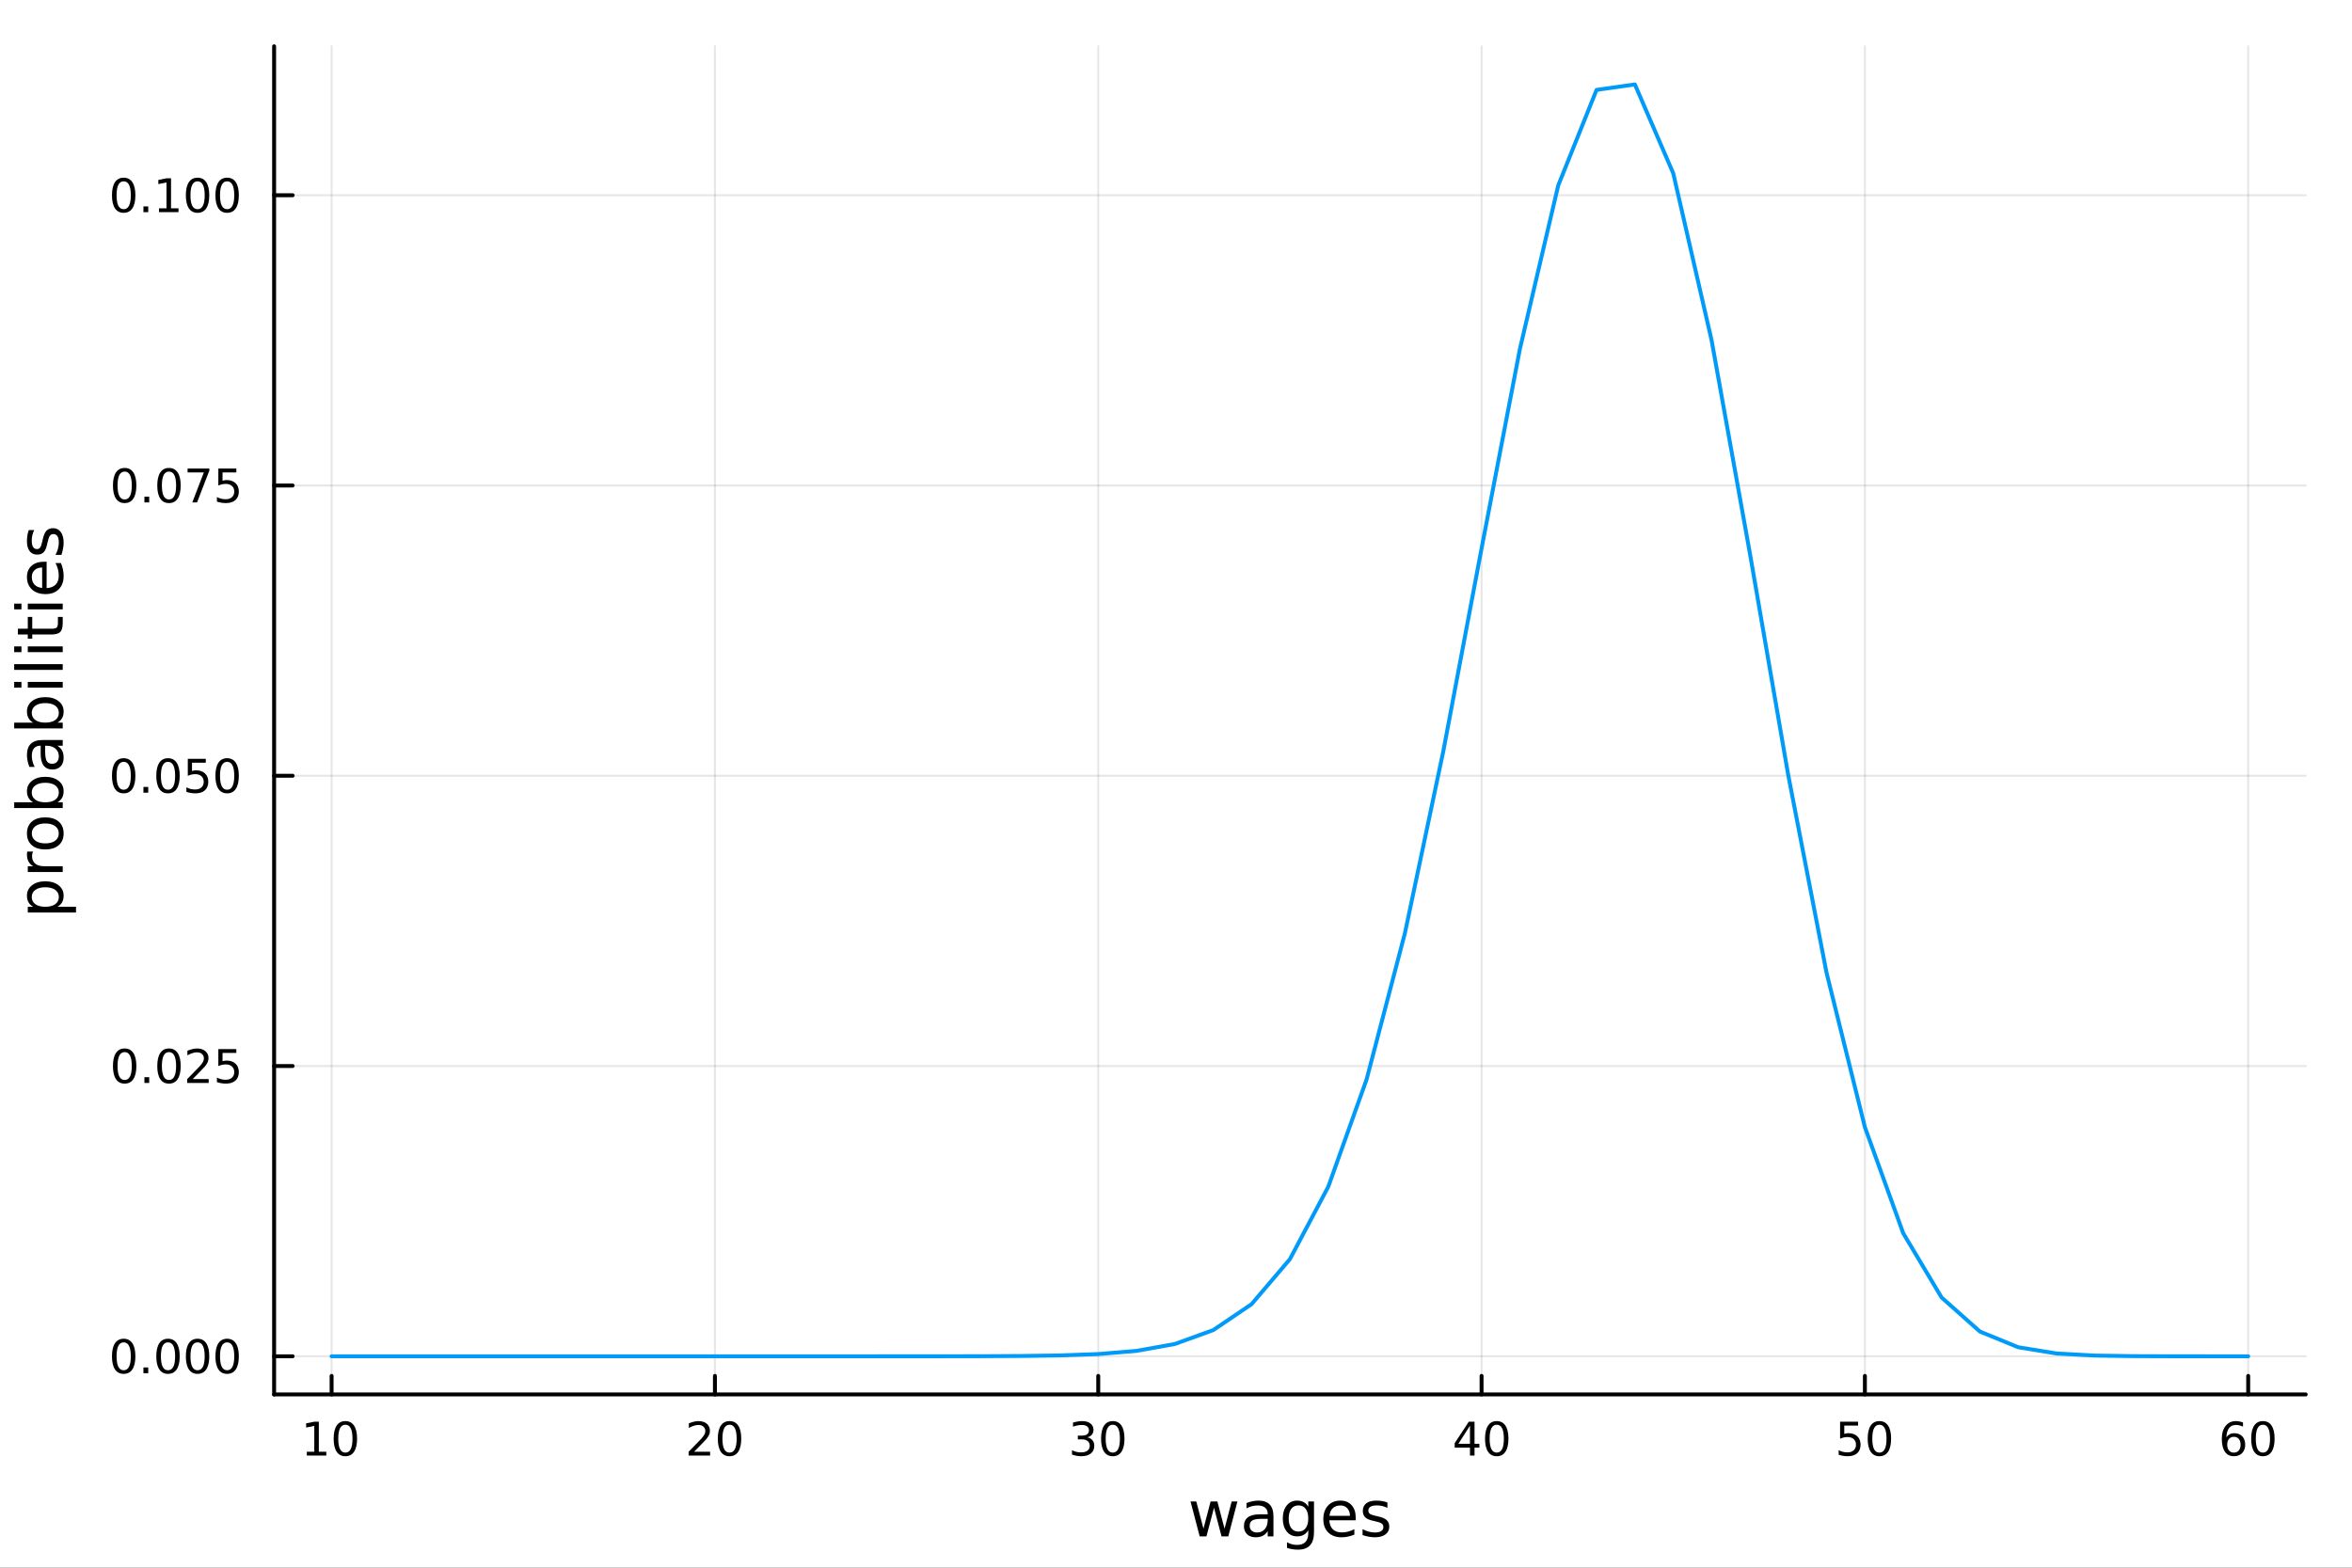 <?xml version="1.0" encoding="utf-8"?>
<svg xmlns="http://www.w3.org/2000/svg" xmlns:xlink="http://www.w3.org/1999/xlink" width="600" height="400" viewBox="0 0 2400 1600">
<rect x="0" y="0" width="2400" height="1600" fill="#333333" stroke="none"/>
<defs>
  <clipPath id="clip030">
    <rect x="0" y="0" width="2400" height="1600"/>
  </clipPath>
</defs>
<path clip-path="url(#clip030)" d="
M0 1600 L2400 1600 L2400 0 L0 0  Z
  " fill="#ffffff" fill-rule="evenodd" fill-opacity="1"/>
<defs>
  <clipPath id="clip031">
    <rect x="480" y="0" width="1681" height="1600"/>
  </clipPath>
</defs>
<path clip-path="url(#clip030)" d="
M279.704 1423.18 L2352.76 1423.18 L2352.76 47.244 L279.704 47.244  Z
  " fill="#ffffff" fill-rule="evenodd" fill-opacity="1"/>
<defs>
  <clipPath id="clip032">
    <rect x="279" y="47" width="2074" height="1377"/>
  </clipPath>
</defs>
<polyline clip-path="url(#clip032)" style="stroke:#000000; stroke-linecap:round; stroke-linejoin:round; stroke-width:2; stroke-opacity:0.1; fill:none" points="
  338.375,1423.18 338.375,47.244 
  "/>
<polyline clip-path="url(#clip032)" style="stroke:#000000; stroke-linecap:round; stroke-linejoin:round; stroke-width:2; stroke-opacity:0.1; fill:none" points="
  729.517,1423.18 729.517,47.244 
  "/>
<polyline clip-path="url(#clip032)" style="stroke:#000000; stroke-linecap:round; stroke-linejoin:round; stroke-width:2; stroke-opacity:0.1; fill:none" points="
  1120.66,1423.18 1120.66,47.244 
  "/>
<polyline clip-path="url(#clip032)" style="stroke:#000000; stroke-linecap:round; stroke-linejoin:round; stroke-width:2; stroke-opacity:0.1; fill:none" points="
  1511.8,1423.18 1511.8,47.244 
  "/>
<polyline clip-path="url(#clip032)" style="stroke:#000000; stroke-linecap:round; stroke-linejoin:round; stroke-width:2; stroke-opacity:0.1; fill:none" points="
  1902.94,1423.18 1902.94,47.244 
  "/>
<polyline clip-path="url(#clip032)" style="stroke:#000000; stroke-linecap:round; stroke-linejoin:round; stroke-width:2; stroke-opacity:0.1; fill:none" points="
  2294.08,1423.18 2294.08,47.244 
  "/>
<polyline clip-path="url(#clip030)" style="stroke:#000000; stroke-linecap:round; stroke-linejoin:round; stroke-width:4; stroke-opacity:1; fill:none" points="
  279.704,1423.18 2352.76,1423.18 
  "/>
<polyline clip-path="url(#clip030)" style="stroke:#000000; stroke-linecap:round; stroke-linejoin:round; stroke-width:4; stroke-opacity:1; fill:none" points="
  338.375,1423.18 338.375,1404.28 
  "/>
<polyline clip-path="url(#clip030)" style="stroke:#000000; stroke-linecap:round; stroke-linejoin:round; stroke-width:4; stroke-opacity:1; fill:none" points="
  729.517,1423.18 729.517,1404.28 
  "/>
<polyline clip-path="url(#clip030)" style="stroke:#000000; stroke-linecap:round; stroke-linejoin:round; stroke-width:4; stroke-opacity:1; fill:none" points="
  1120.66,1423.18 1120.66,1404.28 
  "/>
<polyline clip-path="url(#clip030)" style="stroke:#000000; stroke-linecap:round; stroke-linejoin:round; stroke-width:4; stroke-opacity:1; fill:none" points="
  1511.8,1423.18 1511.8,1404.28 
  "/>
<polyline clip-path="url(#clip030)" style="stroke:#000000; stroke-linecap:round; stroke-linejoin:round; stroke-width:4; stroke-opacity:1; fill:none" points="
  1902.94,1423.18 1902.94,1404.28 
  "/>
<polyline clip-path="url(#clip030)" style="stroke:#000000; stroke-linecap:round; stroke-linejoin:round; stroke-width:4; stroke-opacity:1; fill:none" points="
  2294.08,1423.18 2294.08,1404.28 
  "/>
<path clip-path="url(#clip030)" d="M313.063 1481.64 L320.702 1481.64 L320.702 1455.28 L312.392 1456.95 L312.392 1452.69 L320.655 1451.02 L325.331 1451.02 L325.331 1481.64 L332.97 1481.64 L332.97 1485.58 L313.063 1485.58 L313.063 1481.64 Z" fill="#000000" fill-rule="evenodd" fill-opacity="1" /><path clip-path="url(#clip030)" d="M352.414 1454.1 Q348.803 1454.1 346.975 1457.66 Q345.169 1461.2 345.169 1468.33 Q345.169 1475.44 346.975 1479.01 Q348.803 1482.55 352.414 1482.55 Q356.049 1482.55 357.854 1479.01 Q359.683 1475.44 359.683 1468.33 Q359.683 1461.2 357.854 1457.66 Q356.049 1454.1 352.414 1454.1 M352.414 1450.39 Q358.225 1450.39 361.28 1455 Q364.359 1459.58 364.359 1468.33 Q364.359 1477.06 361.28 1481.67 Q358.225 1486.25 352.414 1486.25 Q346.604 1486.25 343.526 1481.67 Q340.47 1477.06 340.47 1468.33 Q340.47 1459.58 343.526 1455 Q346.604 1450.39 352.414 1450.39 Z" fill="#000000" fill-rule="evenodd" fill-opacity="1" /><path clip-path="url(#clip030)" d="M708.29 1481.64 L724.61 1481.64 L724.61 1485.58 L702.665 1485.58 L702.665 1481.64 Q705.327 1478.89 709.911 1474.26 Q714.517 1469.61 715.698 1468.27 Q717.943 1465.74 718.823 1464.01 Q719.725 1462.25 719.725 1460.56 Q719.725 1457.8 717.781 1456.07 Q715.86 1454.33 712.758 1454.33 Q710.559 1454.33 708.105 1455.09 Q705.675 1455.86 702.897 1457.41 L702.897 1452.69 Q705.721 1451.55 708.175 1450.97 Q710.628 1450.39 712.665 1450.39 Q718.036 1450.39 721.23 1453.08 Q724.425 1455.77 724.425 1460.26 Q724.425 1462.39 723.614 1464.31 Q722.827 1466.2 720.721 1468.8 Q720.142 1469.47 717.04 1472.69 Q713.938 1475.88 708.29 1481.64 Z" fill="#000000" fill-rule="evenodd" fill-opacity="1" /><path clip-path="url(#clip030)" d="M744.424 1454.1 Q740.813 1454.1 738.985 1457.66 Q737.179 1461.2 737.179 1468.33 Q737.179 1475.44 738.985 1479.01 Q740.813 1482.55 744.424 1482.55 Q748.059 1482.55 749.864 1479.01 Q751.693 1475.44 751.693 1468.33 Q751.693 1461.2 749.864 1457.66 Q748.059 1454.1 744.424 1454.1 M744.424 1450.39 Q750.235 1450.39 753.29 1455 Q756.369 1459.58 756.369 1468.33 Q756.369 1477.06 753.29 1481.67 Q750.235 1486.25 744.424 1486.25 Q738.614 1486.25 735.536 1481.67 Q732.48 1477.06 732.48 1468.33 Q732.48 1459.58 735.536 1455 Q738.614 1450.39 744.424 1450.39 Z" fill="#000000" fill-rule="evenodd" fill-opacity="1" /><path clip-path="url(#clip030)" d="M1109.5 1466.95 Q1112.86 1467.66 1114.73 1469.93 Q1116.63 1472.2 1116.63 1475.53 Q1116.63 1480.65 1113.11 1483.45 Q1109.59 1486.25 1103.11 1486.25 Q1100.94 1486.25 1098.62 1485.81 Q1096.33 1485.39 1093.88 1484.54 L1093.88 1480.02 Q1095.82 1481.16 1098.14 1481.74 Q1100.45 1482.32 1102.97 1482.32 Q1107.37 1482.32 1109.66 1480.58 Q1111.98 1478.84 1111.98 1475.53 Q1111.98 1472.48 1109.83 1470.77 Q1107.7 1469.03 1103.88 1469.03 L1099.85 1469.03 L1099.85 1465.19 L1104.06 1465.19 Q1107.51 1465.19 1109.34 1463.82 Q1111.17 1462.43 1111.17 1459.84 Q1111.17 1457.18 1109.27 1455.77 Q1107.4 1454.33 1103.88 1454.33 Q1101.96 1454.33 1099.76 1454.75 Q1097.56 1455.16 1094.92 1456.04 L1094.92 1451.88 Q1097.58 1451.14 1099.9 1450.77 Q1102.23 1450.39 1104.29 1450.39 Q1109.62 1450.39 1112.72 1452.83 Q1115.82 1455.23 1115.82 1459.35 Q1115.82 1462.22 1114.18 1464.21 Q1112.53 1466.18 1109.5 1466.95 Z" fill="#000000" fill-rule="evenodd" fill-opacity="1" /><path clip-path="url(#clip030)" d="M1135.5 1454.1 Q1131.89 1454.1 1130.06 1457.66 Q1128.25 1461.2 1128.25 1468.33 Q1128.25 1475.44 1130.06 1479.01 Q1131.89 1482.55 1135.5 1482.55 Q1139.13 1482.55 1140.94 1479.01 Q1142.77 1475.44 1142.77 1468.33 Q1142.77 1461.2 1140.94 1457.66 Q1139.13 1454.1 1135.5 1454.1 M1135.5 1450.39 Q1141.31 1450.39 1144.36 1455 Q1147.44 1459.58 1147.44 1468.33 Q1147.44 1477.06 1144.36 1481.67 Q1141.31 1486.25 1135.5 1486.25 Q1129.69 1486.25 1126.61 1481.67 Q1123.55 1477.06 1123.55 1468.33 Q1123.55 1459.58 1126.61 1455 Q1129.69 1450.39 1135.5 1450.39 Z" fill="#000000" fill-rule="evenodd" fill-opacity="1" /><path clip-path="url(#clip030)" d="M1499.97 1455.09 L1488.17 1473.54 L1499.97 1473.54 L1499.97 1455.09 M1498.75 1451.02 L1504.62 1451.02 L1504.62 1473.54 L1509.56 1473.54 L1509.56 1477.43 L1504.62 1477.43 L1504.62 1485.58 L1499.97 1485.58 L1499.97 1477.43 L1484.37 1477.43 L1484.37 1472.92 L1498.75 1451.02 Z" fill="#000000" fill-rule="evenodd" fill-opacity="1" /><path clip-path="url(#clip030)" d="M1527.29 1454.1 Q1523.68 1454.1 1521.85 1457.66 Q1520.04 1461.2 1520.04 1468.33 Q1520.04 1475.44 1521.85 1479.01 Q1523.68 1482.55 1527.29 1482.55 Q1530.92 1482.55 1532.73 1479.01 Q1534.56 1475.44 1534.56 1468.33 Q1534.56 1461.2 1532.73 1457.66 Q1530.92 1454.1 1527.29 1454.1 M1527.29 1450.39 Q1533.1 1450.39 1536.15 1455 Q1539.23 1459.58 1539.23 1468.33 Q1539.23 1477.06 1536.15 1481.67 Q1533.1 1486.25 1527.29 1486.25 Q1521.48 1486.25 1518.4 1481.67 Q1515.34 1477.06 1515.34 1468.33 Q1515.34 1459.58 1518.4 1455 Q1521.48 1450.39 1527.29 1450.39 Z" fill="#000000" fill-rule="evenodd" fill-opacity="1" /><path clip-path="url(#clip030)" d="M1877.64 1451.02 L1896 1451.02 L1896 1454.96 L1881.92 1454.96 L1881.92 1463.43 Q1882.94 1463.08 1883.96 1462.92 Q1884.98 1462.73 1886 1462.73 Q1891.79 1462.73 1895.17 1465.9 Q1898.54 1469.08 1898.54 1474.49 Q1898.54 1480.07 1895.07 1483.17 Q1891.6 1486.25 1885.28 1486.25 Q1883.1 1486.25 1880.84 1485.88 Q1878.59 1485.51 1876.18 1484.77 L1876.18 1480.07 Q1878.27 1481.2 1880.49 1481.76 Q1882.71 1482.32 1885.19 1482.32 Q1889.19 1482.32 1891.53 1480.21 Q1893.87 1478.1 1893.87 1474.49 Q1893.87 1470.88 1891.53 1468.77 Q1889.19 1466.67 1885.19 1466.67 Q1883.31 1466.67 1881.44 1467.08 Q1879.59 1467.5 1877.64 1468.38 L1877.64 1451.02 Z" fill="#000000" fill-rule="evenodd" fill-opacity="1" /><path clip-path="url(#clip030)" d="M1917.76 1454.1 Q1914.15 1454.1 1912.32 1457.66 Q1910.51 1461.2 1910.51 1468.33 Q1910.51 1475.44 1912.32 1479.01 Q1914.15 1482.55 1917.76 1482.55 Q1921.39 1482.55 1923.2 1479.01 Q1925.03 1475.44 1925.03 1468.33 Q1925.03 1461.2 1923.2 1457.66 Q1921.39 1454.1 1917.76 1454.1 M1917.76 1450.39 Q1923.57 1450.39 1926.62 1455 Q1929.7 1459.58 1929.7 1468.33 Q1929.7 1477.06 1926.62 1481.67 Q1923.57 1486.25 1917.76 1486.25 Q1911.95 1486.25 1908.87 1481.67 Q1905.81 1477.06 1905.81 1468.33 Q1905.81 1459.58 1908.87 1455 Q1911.95 1450.39 1917.76 1450.39 Z" fill="#000000" fill-rule="evenodd" fill-opacity="1" /><path clip-path="url(#clip030)" d="M2279.49 1466.44 Q2276.34 1466.44 2274.49 1468.59 Q2272.66 1470.74 2272.66 1474.49 Q2272.66 1478.22 2274.49 1480.39 Q2276.34 1482.55 2279.49 1482.55 Q2282.64 1482.55 2284.47 1480.39 Q2286.32 1478.22 2286.32 1474.49 Q2286.32 1470.74 2284.47 1468.59 Q2282.64 1466.44 2279.49 1466.44 M2288.77 1451.78 L2288.77 1456.04 Q2287.01 1455.21 2285.21 1454.77 Q2283.42 1454.33 2281.67 1454.33 Q2277.04 1454.33 2274.58 1457.45 Q2272.15 1460.58 2271.8 1466.9 Q2273.17 1464.89 2275.23 1463.82 Q2277.29 1462.73 2279.77 1462.73 Q2284.98 1462.73 2287.99 1465.9 Q2291.02 1469.05 2291.02 1474.49 Q2291.02 1479.82 2287.87 1483.03 Q2284.72 1486.25 2279.49 1486.25 Q2273.49 1486.25 2270.32 1481.67 Q2267.15 1477.06 2267.15 1468.33 Q2267.15 1460.14 2271.04 1455.28 Q2274.93 1450.39 2281.48 1450.39 Q2283.24 1450.39 2285.02 1450.74 Q2286.83 1451.09 2288.77 1451.78 Z" fill="#000000" fill-rule="evenodd" fill-opacity="1" /><path clip-path="url(#clip030)" d="M2309.07 1454.1 Q2305.46 1454.1 2303.63 1457.66 Q2301.83 1461.2 2301.83 1468.33 Q2301.83 1475.44 2303.63 1479.01 Q2305.46 1482.55 2309.07 1482.55 Q2312.71 1482.55 2314.51 1479.01 Q2316.34 1475.44 2316.34 1468.33 Q2316.34 1461.2 2314.51 1457.66 Q2312.71 1454.1 2309.07 1454.1 M2309.07 1450.39 Q2314.88 1450.39 2317.94 1455 Q2321.02 1459.58 2321.02 1468.33 Q2321.02 1477.06 2317.94 1481.67 Q2314.88 1486.25 2309.07 1486.25 Q2303.26 1486.25 2300.18 1481.67 Q2297.13 1477.06 2297.13 1468.33 Q2297.13 1459.58 2300.18 1455 Q2303.26 1450.39 2309.07 1450.39 Z" fill="#000000" fill-rule="evenodd" fill-opacity="1" /><path clip-path="url(#clip030)" d="M1214.84 1532.4 L1220.7 1532.4 L1228.02 1560.21 L1235.31 1532.4 L1242.21 1532.4 L1249.53 1560.21 L1256.82 1532.4 L1262.68 1532.4 L1253.35 1568.04 L1246.45 1568.04 L1238.78 1538.83 L1231.07 1568.04 L1224.17 1568.04 L1214.84 1532.4 Z" fill="#000000" fill-rule="evenodd" fill-opacity="1" /><path clip-path="url(#clip030)" d="M1287.76 1550.12 Q1280.66 1550.12 1277.92 1551.75 Q1275.19 1553.37 1275.19 1557.29 Q1275.19 1560.4 1277.22 1562.25 Q1279.29 1564.07 1282.83 1564.07 Q1287.7 1564.07 1290.62 1560.63 Q1293.58 1557.16 1293.58 1551.43 L1293.58 1550.12 L1287.76 1550.12 M1299.44 1547.71 L1299.44 1568.04 L1293.58 1568.04 L1293.58 1562.63 Q1291.58 1565.88 1288.59 1567.44 Q1285.59 1568.97 1281.27 1568.97 Q1275.79 1568.97 1272.55 1565.91 Q1269.33 1562.82 1269.33 1557.67 Q1269.33 1551.65 1273.34 1548.6 Q1277.38 1545.54 1285.37 1545.54 L1293.58 1545.54 L1293.58 1544.97 Q1293.58 1540.93 1290.91 1538.73 Q1288.27 1536.5 1283.46 1536.5 Q1280.41 1536.5 1277.51 1537.23 Q1274.61 1537.97 1271.94 1539.43 L1271.94 1534.02 Q1275.16 1532.78 1278.18 1532.17 Q1281.2 1531.54 1284.07 1531.54 Q1291.8 1531.54 1295.62 1535.55 Q1299.44 1539.56 1299.44 1547.71 Z" fill="#000000" fill-rule="evenodd" fill-opacity="1" /><path clip-path="url(#clip030)" d="M1334.96 1549.81 Q1334.96 1543.44 1332.32 1539.94 Q1329.71 1536.44 1324.97 1536.44 Q1320.26 1536.44 1317.61 1539.94 Q1315 1543.44 1315 1549.81 Q1315 1556.14 1317.61 1559.64 Q1320.26 1563.14 1324.97 1563.14 Q1329.71 1563.14 1332.32 1559.64 Q1334.96 1556.14 1334.96 1549.81 M1340.82 1563.62 Q1340.82 1572.72 1336.78 1577.15 Q1332.73 1581.6 1324.39 1581.6 Q1321.31 1581.6 1318.57 1581.13 Q1315.83 1580.68 1313.25 1579.72 L1313.25 1574.03 Q1315.83 1575.43 1318.35 1576.1 Q1320.86 1576.76 1323.47 1576.76 Q1329.23 1576.76 1332.1 1573.74 Q1334.96 1570.75 1334.96 1564.67 L1334.96 1561.77 Q1333.15 1564.92 1330.31 1566.48 Q1327.48 1568.04 1323.53 1568.04 Q1316.98 1568.04 1312.97 1563.05 Q1308.96 1558.05 1308.96 1549.81 Q1308.96 1541.53 1312.97 1536.53 Q1316.98 1531.54 1323.53 1531.54 Q1327.48 1531.54 1330.31 1533.1 Q1333.15 1534.66 1334.96 1537.81 L1334.96 1532.4 L1340.82 1532.4 L1340.82 1563.62 Z" fill="#000000" fill-rule="evenodd" fill-opacity="1" /><path clip-path="url(#clip030)" d="M1383.37 1548.76 L1383.37 1551.62 L1356.45 1551.62 Q1356.83 1557.67 1360.07 1560.85 Q1363.35 1564 1369.18 1564 Q1372.55 1564 1375.7 1563.17 Q1378.88 1562.35 1382 1560.69 L1382 1566.23 Q1378.85 1567.57 1375.54 1568.27 Q1372.23 1568.97 1368.83 1568.97 Q1360.3 1568.97 1355.3 1564 Q1350.33 1559.04 1350.33 1550.57 Q1350.33 1541.82 1355.04 1536.69 Q1359.79 1531.54 1367.81 1531.54 Q1375 1531.54 1379.17 1536.18 Q1383.37 1540.8 1383.37 1548.76 M1377.52 1547.04 Q1377.45 1542.23 1374.81 1539.37 Q1372.2 1536.5 1367.87 1536.5 Q1362.97 1536.5 1360.01 1539.27 Q1357.08 1542.04 1356.64 1547.07 L1377.52 1547.04 Z" fill="#000000" fill-rule="evenodd" fill-opacity="1" /><path clip-path="url(#clip030)" d="M1415.71 1533.45 L1415.71 1538.98 Q1413.23 1537.71 1410.55 1537.07 Q1407.88 1536.44 1405.02 1536.44 Q1400.66 1536.44 1398.46 1537.77 Q1396.29 1539.11 1396.29 1541.79 Q1396.29 1543.82 1397.85 1545 Q1399.41 1546.15 1404.12 1547.2 L1406.13 1547.64 Q1412.37 1548.98 1414.98 1551.43 Q1417.62 1553.85 1417.62 1558.21 Q1417.62 1563.17 1413.67 1566.07 Q1409.76 1568.97 1402.88 1568.97 Q1400.02 1568.97 1396.9 1568.39 Q1393.81 1567.85 1390.37 1566.74 L1390.37 1560.69 Q1393.62 1562.38 1396.77 1563.24 Q1399.92 1564.07 1403.01 1564.07 Q1407.15 1564.07 1409.38 1562.66 Q1411.6 1561.23 1411.6 1558.65 Q1411.6 1556.27 1409.98 1554.99 Q1408.39 1553.72 1402.95 1552.54 L1400.91 1552.07 Q1395.47 1550.92 1393.05 1548.56 Q1390.63 1546.18 1390.63 1542.04 Q1390.63 1537.01 1394.19 1534.27 Q1397.76 1531.54 1404.32 1531.54 Q1407.56 1531.54 1410.43 1532.01 Q1413.29 1532.49 1415.71 1533.45 Z" fill="#000000" fill-rule="evenodd" fill-opacity="1" /><polyline clip-path="url(#clip032)" style="stroke:#000000; stroke-linecap:round; stroke-linejoin:round; stroke-width:2; stroke-opacity:0.1; fill:none" points="
  279.704,1384.24 2352.76,1384.24 
  "/>
<polyline clip-path="url(#clip032)" style="stroke:#000000; stroke-linecap:round; stroke-linejoin:round; stroke-width:2; stroke-opacity:0.1; fill:none" points="
  279.704,1087.99 2352.76,1087.99 
  "/>
<polyline clip-path="url(#clip032)" style="stroke:#000000; stroke-linecap:round; stroke-linejoin:round; stroke-width:2; stroke-opacity:0.1; fill:none" points="
  279.704,791.75 2352.76,791.75 
  "/>
<polyline clip-path="url(#clip032)" style="stroke:#000000; stroke-linecap:round; stroke-linejoin:round; stroke-width:2; stroke-opacity:0.1; fill:none" points="
  279.704,495.505 2352.76,495.505 
  "/>
<polyline clip-path="url(#clip032)" style="stroke:#000000; stroke-linecap:round; stroke-linejoin:round; stroke-width:2; stroke-opacity:0.1; fill:none" points="
  279.704,199.261 2352.76,199.261 
  "/>
<polyline clip-path="url(#clip030)" style="stroke:#000000; stroke-linecap:round; stroke-linejoin:round; stroke-width:4; stroke-opacity:1; fill:none" points="
  279.704,1423.18 279.704,47.244 
  "/>
<polyline clip-path="url(#clip030)" style="stroke:#000000; stroke-linecap:round; stroke-linejoin:round; stroke-width:4; stroke-opacity:1; fill:none" points="
  279.704,1384.24 298.602,1384.24 
  "/>
<polyline clip-path="url(#clip030)" style="stroke:#000000; stroke-linecap:round; stroke-linejoin:round; stroke-width:4; stroke-opacity:1; fill:none" points="
  279.704,1087.99 298.602,1087.99 
  "/>
<polyline clip-path="url(#clip030)" style="stroke:#000000; stroke-linecap:round; stroke-linejoin:round; stroke-width:4; stroke-opacity:1; fill:none" points="
  279.704,791.75 298.602,791.75 
  "/>
<polyline clip-path="url(#clip030)" style="stroke:#000000; stroke-linecap:round; stroke-linejoin:round; stroke-width:4; stroke-opacity:1; fill:none" points="
  279.704,495.505 298.602,495.505 
  "/>
<polyline clip-path="url(#clip030)" style="stroke:#000000; stroke-linecap:round; stroke-linejoin:round; stroke-width:4; stroke-opacity:1; fill:none" points="
  279.704,199.261 298.602,199.261 
  "/>
<path clip-path="url(#clip030)" d="M126.205 1370.04 Q122.593 1370.04 120.765 1373.6 Q118.959 1377.14 118.959 1384.27 Q118.959 1391.38 120.765 1394.94 Q122.593 1398.49 126.205 1398.49 Q129.839 1398.49 131.644 1394.94 Q133.473 1391.38 133.473 1384.27 Q133.473 1377.14 131.644 1373.6 Q129.839 1370.04 126.205 1370.04 M126.205 1366.33 Q132.015 1366.33 135.07 1370.94 Q138.149 1375.52 138.149 1384.27 Q138.149 1393 135.07 1397.61 Q132.015 1402.19 126.205 1402.19 Q120.394 1402.19 117.316 1397.61 Q114.26 1393 114.26 1384.27 Q114.26 1375.52 117.316 1370.94 Q120.394 1366.33 126.205 1366.33 Z" fill="#000000" fill-rule="evenodd" fill-opacity="1" /><path clip-path="url(#clip030)" d="M146.366 1395.64 L151.251 1395.64 L151.251 1401.52 L146.366 1401.52 L146.366 1395.64 Z" fill="#000000" fill-rule="evenodd" fill-opacity="1" /><path clip-path="url(#clip030)" d="M171.436 1370.04 Q167.825 1370.04 165.996 1373.6 Q164.19 1377.14 164.19 1384.27 Q164.19 1391.38 165.996 1394.94 Q167.825 1398.49 171.436 1398.49 Q175.07 1398.49 176.876 1394.94 Q178.704 1391.38 178.704 1384.27 Q178.704 1377.14 176.876 1373.6 Q175.07 1370.04 171.436 1370.04 M171.436 1366.33 Q177.246 1366.33 180.301 1370.94 Q183.38 1375.52 183.38 1384.27 Q183.38 1393 180.301 1397.61 Q177.246 1402.19 171.436 1402.19 Q165.626 1402.19 162.547 1397.61 Q159.491 1393 159.491 1384.27 Q159.491 1375.52 162.547 1370.94 Q165.626 1366.33 171.436 1366.33 Z" fill="#000000" fill-rule="evenodd" fill-opacity="1" /><path clip-path="url(#clip030)" d="M201.598 1370.04 Q197.987 1370.04 196.158 1373.6 Q194.352 1377.14 194.352 1384.27 Q194.352 1391.38 196.158 1394.94 Q197.987 1398.49 201.598 1398.49 Q205.232 1398.49 207.037 1394.94 Q208.866 1391.38 208.866 1384.27 Q208.866 1377.14 207.037 1373.6 Q205.232 1370.04 201.598 1370.04 M201.598 1366.33 Q207.408 1366.33 210.463 1370.94 Q213.542 1375.52 213.542 1384.27 Q213.542 1393 210.463 1397.61 Q207.408 1402.19 201.598 1402.19 Q195.787 1402.19 192.709 1397.61 Q189.653 1393 189.653 1384.27 Q189.653 1375.52 192.709 1370.94 Q195.787 1366.33 201.598 1366.33 Z" fill="#000000" fill-rule="evenodd" fill-opacity="1" /><path clip-path="url(#clip030)" d="M231.76 1370.04 Q228.148 1370.04 226.32 1373.6 Q224.514 1377.14 224.514 1384.27 Q224.514 1391.38 226.32 1394.94 Q228.148 1398.49 231.76 1398.49 Q235.394 1398.49 237.199 1394.94 Q239.028 1391.38 239.028 1384.27 Q239.028 1377.14 237.199 1373.6 Q235.394 1370.04 231.76 1370.04 M231.76 1366.33 Q237.57 1366.33 240.625 1370.94 Q243.704 1375.52 243.704 1384.27 Q243.704 1393 240.625 1397.61 Q237.57 1402.19 231.76 1402.19 Q225.949 1402.19 222.871 1397.61 Q219.815 1393 219.815 1384.27 Q219.815 1375.52 222.871 1370.94 Q225.949 1366.33 231.76 1366.33 Z" fill="#000000" fill-rule="evenodd" fill-opacity="1" /><path clip-path="url(#clip030)" d="M127.2 1073.79 Q123.589 1073.79 121.76 1077.36 Q119.955 1080.9 119.955 1088.03 Q119.955 1095.14 121.76 1098.7 Q123.589 1102.24 127.2 1102.24 Q130.834 1102.24 132.64 1098.7 Q134.468 1095.14 134.468 1088.03 Q134.468 1080.9 132.64 1077.36 Q130.834 1073.79 127.2 1073.79 M127.2 1070.09 Q133.01 1070.09 136.066 1074.7 Q139.144 1079.28 139.144 1088.03 Q139.144 1096.76 136.066 1101.36 Q133.01 1105.95 127.2 1105.95 Q121.39 1105.95 118.311 1101.36 Q115.256 1096.76 115.256 1088.03 Q115.256 1079.28 118.311 1074.7 Q121.39 1070.09 127.2 1070.09 Z" fill="#000000" fill-rule="evenodd" fill-opacity="1" /><path clip-path="url(#clip030)" d="M147.362 1099.39 L152.246 1099.39 L152.246 1105.27 L147.362 1105.27 L147.362 1099.39 Z" fill="#000000" fill-rule="evenodd" fill-opacity="1" /><path clip-path="url(#clip030)" d="M172.431 1073.79 Q168.82 1073.79 166.991 1077.36 Q165.186 1080.9 165.186 1088.03 Q165.186 1095.14 166.991 1098.7 Q168.82 1102.24 172.431 1102.24 Q176.065 1102.24 177.871 1098.7 Q179.7 1095.14 179.7 1088.03 Q179.7 1080.9 177.871 1077.36 Q176.065 1073.79 172.431 1073.79 M172.431 1070.09 Q178.241 1070.09 181.297 1074.7 Q184.376 1079.28 184.376 1088.03 Q184.376 1096.76 181.297 1101.36 Q178.241 1105.95 172.431 1105.95 Q166.621 1105.95 163.542 1101.36 Q160.487 1096.76 160.487 1088.03 Q160.487 1079.28 163.542 1074.7 Q166.621 1070.09 172.431 1070.09 Z" fill="#000000" fill-rule="evenodd" fill-opacity="1" /><path clip-path="url(#clip030)" d="M196.621 1101.34 L212.94 1101.34 L212.94 1105.27 L190.996 1105.27 L190.996 1101.34 Q193.658 1098.58 198.241 1093.95 Q202.848 1089.3 204.028 1087.96 Q206.274 1085.44 207.153 1083.7 Q208.056 1081.94 208.056 1080.25 Q208.056 1077.5 206.112 1075.76 Q204.19 1074.02 201.088 1074.02 Q198.889 1074.02 196.436 1074.79 Q194.005 1075.55 191.227 1077.1 L191.227 1072.38 Q194.051 1071.25 196.505 1070.67 Q198.959 1070.09 200.996 1070.09 Q206.366 1070.09 209.561 1072.77 Q212.755 1075.46 212.755 1079.95 Q212.755 1082.08 211.945 1084 Q211.158 1085.9 209.051 1088.49 Q208.473 1089.16 205.371 1092.38 Q202.269 1095.57 196.621 1101.34 Z" fill="#000000" fill-rule="evenodd" fill-opacity="1" /><path clip-path="url(#clip030)" d="M222.801 1070.71 L241.158 1070.71 L241.158 1074.65 L227.084 1074.65 L227.084 1083.12 Q228.102 1082.77 229.121 1082.61 Q230.139 1082.43 231.158 1082.43 Q236.945 1082.43 240.324 1085.6 Q243.704 1088.77 243.704 1094.19 Q243.704 1099.76 240.232 1102.87 Q236.76 1105.95 230.44 1105.95 Q228.264 1105.95 225.996 1105.57 Q223.75 1105.2 221.343 1104.46 L221.343 1099.76 Q223.426 1100.9 225.648 1101.45 Q227.871 1102.01 230.347 1102.01 Q234.352 1102.01 236.69 1099.9 Q239.028 1097.8 239.028 1094.19 Q239.028 1090.57 236.69 1088.47 Q234.352 1086.36 230.347 1086.36 Q228.473 1086.36 226.598 1086.78 Q224.746 1087.2 222.801 1088.07 L222.801 1070.71 Z" fill="#000000" fill-rule="evenodd" fill-opacity="1" /><path clip-path="url(#clip030)" d="M126.205 777.548 Q122.593 777.548 120.765 781.113 Q118.959 784.655 118.959 791.784 Q118.959 798.891 120.765 802.456 Q122.593 805.997 126.205 805.997 Q129.839 805.997 131.644 802.456 Q133.473 798.891 133.473 791.784 Q133.473 784.655 131.644 781.113 Q129.839 777.548 126.205 777.548 M126.205 773.845 Q132.015 773.845 135.07 778.451 Q138.149 783.034 138.149 791.784 Q138.149 800.511 135.07 805.118 Q132.015 809.701 126.205 809.701 Q120.394 809.701 117.316 805.118 Q114.26 800.511 114.26 791.784 Q114.26 783.034 117.316 778.451 Q120.394 773.845 126.205 773.845 Z" fill="#000000" fill-rule="evenodd" fill-opacity="1" /><path clip-path="url(#clip030)" d="M146.366 803.15 L151.251 803.15 L151.251 809.03 L146.366 809.03 L146.366 803.15 Z" fill="#000000" fill-rule="evenodd" fill-opacity="1" /><path clip-path="url(#clip030)" d="M171.436 777.548 Q167.825 777.548 165.996 781.113 Q164.19 784.655 164.19 791.784 Q164.19 798.891 165.996 802.456 Q167.825 805.997 171.436 805.997 Q175.07 805.997 176.876 802.456 Q178.704 798.891 178.704 791.784 Q178.704 784.655 176.876 781.113 Q175.07 777.548 171.436 777.548 M171.436 773.845 Q177.246 773.845 180.301 778.451 Q183.38 783.034 183.38 791.784 Q183.38 800.511 180.301 805.118 Q177.246 809.701 171.436 809.701 Q165.626 809.701 162.547 805.118 Q159.491 800.511 159.491 791.784 Q159.491 783.034 162.547 778.451 Q165.626 773.845 171.436 773.845 Z" fill="#000000" fill-rule="evenodd" fill-opacity="1" /><path clip-path="url(#clip030)" d="M191.644 774.47 L210 774.47 L210 778.405 L195.926 778.405 L195.926 786.877 Q196.945 786.53 197.963 786.368 Q198.982 786.183 200 786.183 Q205.787 786.183 209.167 789.354 Q212.547 792.525 212.547 797.942 Q212.547 803.52 209.074 806.622 Q205.602 809.701 199.283 809.701 Q197.107 809.701 194.838 809.331 Q192.593 808.96 190.186 808.22 L190.186 803.52 Q192.269 804.655 194.491 805.21 Q196.713 805.766 199.19 805.766 Q203.195 805.766 205.533 803.659 Q207.871 801.553 207.871 797.942 Q207.871 794.331 205.533 792.224 Q203.195 790.118 199.19 790.118 Q197.315 790.118 195.44 790.534 Q193.588 790.951 191.644 791.831 L191.644 774.47 Z" fill="#000000" fill-rule="evenodd" fill-opacity="1" /><path clip-path="url(#clip030)" d="M231.76 777.548 Q228.148 777.548 226.32 781.113 Q224.514 784.655 224.514 791.784 Q224.514 798.891 226.32 802.456 Q228.148 805.997 231.76 805.997 Q235.394 805.997 237.199 802.456 Q239.028 798.891 239.028 791.784 Q239.028 784.655 237.199 781.113 Q235.394 777.548 231.76 777.548 M231.76 773.845 Q237.57 773.845 240.625 778.451 Q243.704 783.034 243.704 791.784 Q243.704 800.511 240.625 805.118 Q237.57 809.701 231.76 809.701 Q225.949 809.701 222.871 805.118 Q219.815 800.511 219.815 791.784 Q219.815 783.034 222.871 778.451 Q225.949 773.845 231.76 773.845 Z" fill="#000000" fill-rule="evenodd" fill-opacity="1" /><path clip-path="url(#clip030)" d="M127.2 481.304 Q123.589 481.304 121.76 484.869 Q119.955 488.411 119.955 495.54 Q119.955 502.647 121.76 506.211 Q123.589 509.753 127.2 509.753 Q130.834 509.753 132.64 506.211 Q134.468 502.647 134.468 495.54 Q134.468 488.411 132.64 484.869 Q130.834 481.304 127.2 481.304 M127.2 477.6 Q133.01 477.6 136.066 482.207 Q139.144 486.79 139.144 495.54 Q139.144 504.267 136.066 508.873 Q133.01 513.457 127.2 513.457 Q121.39 513.457 118.311 508.873 Q115.256 504.267 115.256 495.54 Q115.256 486.79 118.311 482.207 Q121.39 477.6 127.2 477.6 Z" fill="#000000" fill-rule="evenodd" fill-opacity="1" /><path clip-path="url(#clip030)" d="M147.362 506.906 L152.246 506.906 L152.246 512.785 L147.362 512.785 L147.362 506.906 Z" fill="#000000" fill-rule="evenodd" fill-opacity="1" /><path clip-path="url(#clip030)" d="M172.431 481.304 Q168.82 481.304 166.991 484.869 Q165.186 488.411 165.186 495.54 Q165.186 502.647 166.991 506.211 Q168.82 509.753 172.431 509.753 Q176.065 509.753 177.871 506.211 Q179.7 502.647 179.7 495.54 Q179.7 488.411 177.871 484.869 Q176.065 481.304 172.431 481.304 M172.431 477.6 Q178.241 477.6 181.297 482.207 Q184.376 486.79 184.376 495.54 Q184.376 504.267 181.297 508.873 Q178.241 513.457 172.431 513.457 Q166.621 513.457 163.542 508.873 Q160.487 504.267 160.487 495.54 Q160.487 486.79 163.542 482.207 Q166.621 477.6 172.431 477.6 Z" fill="#000000" fill-rule="evenodd" fill-opacity="1" /><path clip-path="url(#clip030)" d="M191.413 478.225 L213.635 478.225 L213.635 480.216 L201.088 512.785 L196.204 512.785 L208.01 482.161 L191.413 482.161 L191.413 478.225 Z" fill="#000000" fill-rule="evenodd" fill-opacity="1" /><path clip-path="url(#clip030)" d="M222.801 478.225 L241.158 478.225 L241.158 482.161 L227.084 482.161 L227.084 490.633 Q228.102 490.286 229.121 490.123 Q230.139 489.938 231.158 489.938 Q236.945 489.938 240.324 493.11 Q243.704 496.281 243.704 501.697 Q243.704 507.276 240.232 510.378 Q236.76 513.457 230.44 513.457 Q228.264 513.457 225.996 513.086 Q223.75 512.716 221.343 511.975 L221.343 507.276 Q223.426 508.41 225.648 508.966 Q227.871 509.522 230.347 509.522 Q234.352 509.522 236.69 507.415 Q239.028 505.309 239.028 501.697 Q239.028 498.086 236.69 495.98 Q234.352 493.873 230.347 493.873 Q228.473 493.873 226.598 494.29 Q224.746 494.707 222.801 495.586 L222.801 478.225 Z" fill="#000000" fill-rule="evenodd" fill-opacity="1" /><path clip-path="url(#clip030)" d="M126.205 185.06 Q122.593 185.06 120.765 188.625 Q118.959 192.166 118.959 199.296 Q118.959 206.402 120.765 209.967 Q122.593 213.509 126.205 213.509 Q129.839 213.509 131.644 209.967 Q133.473 206.402 133.473 199.296 Q133.473 192.166 131.644 188.625 Q129.839 185.06 126.205 185.06 M126.205 181.356 Q132.015 181.356 135.07 185.963 Q138.149 190.546 138.149 199.296 Q138.149 208.023 135.07 212.629 Q132.015 217.212 126.205 217.212 Q120.394 217.212 117.316 212.629 Q114.26 208.023 114.26 199.296 Q114.26 190.546 117.316 185.963 Q120.394 181.356 126.205 181.356 Z" fill="#000000" fill-rule="evenodd" fill-opacity="1" /><path clip-path="url(#clip030)" d="M146.366 210.662 L151.251 210.662 L151.251 216.541 L146.366 216.541 L146.366 210.662 Z" fill="#000000" fill-rule="evenodd" fill-opacity="1" /><path clip-path="url(#clip030)" d="M162.246 212.606 L169.885 212.606 L169.885 186.24 L161.575 187.907 L161.575 183.648 L169.839 181.981 L174.514 181.981 L174.514 212.606 L182.153 212.606 L182.153 216.541 L162.246 216.541 L162.246 212.606 Z" fill="#000000" fill-rule="evenodd" fill-opacity="1" /><path clip-path="url(#clip030)" d="M201.598 185.06 Q197.987 185.06 196.158 188.625 Q194.352 192.166 194.352 199.296 Q194.352 206.402 196.158 209.967 Q197.987 213.509 201.598 213.509 Q205.232 213.509 207.037 209.967 Q208.866 206.402 208.866 199.296 Q208.866 192.166 207.037 188.625 Q205.232 185.06 201.598 185.06 M201.598 181.356 Q207.408 181.356 210.463 185.963 Q213.542 190.546 213.542 199.296 Q213.542 208.023 210.463 212.629 Q207.408 217.212 201.598 217.212 Q195.787 217.212 192.709 212.629 Q189.653 208.023 189.653 199.296 Q189.653 190.546 192.709 185.963 Q195.787 181.356 201.598 181.356 Z" fill="#000000" fill-rule="evenodd" fill-opacity="1" /><path clip-path="url(#clip030)" d="M231.76 185.06 Q228.148 185.06 226.32 188.625 Q224.514 192.166 224.514 199.296 Q224.514 206.402 226.32 209.967 Q228.148 213.509 231.76 213.509 Q235.394 213.509 237.199 209.967 Q239.028 206.402 239.028 199.296 Q239.028 192.166 237.199 188.625 Q235.394 185.06 231.76 185.06 M231.76 181.356 Q237.57 181.356 240.625 185.963 Q243.704 190.546 243.704 199.296 Q243.704 208.023 240.625 212.629 Q237.57 217.212 231.76 217.212 Q225.949 217.212 222.871 212.629 Q219.815 208.023 219.815 199.296 Q219.815 190.546 222.871 185.963 Q225.949 181.356 231.76 181.356 Z" fill="#000000" fill-rule="evenodd" fill-opacity="1" /><path clip-path="url(#clip030)" d="M58.657 925.467 L77.563 925.467 L77.563 931.355 L28.356 931.355 L28.356 925.467 L33.767 925.467 Q30.584 923.621 29.056 920.82 Q27.497 917.987 27.497 914.072 Q27.497 907.579 32.653 903.537 Q37.809 899.463 46.212 899.463 Q54.615 899.463 59.771 903.537 Q64.927 907.579 64.927 914.072 Q64.927 917.987 63.399 920.82 Q61.84 923.621 58.657 925.467 M46.212 905.542 Q39.751 905.542 36.09 908.216 Q32.398 910.858 32.398 915.505 Q32.398 920.152 36.09 922.825 Q39.751 925.467 46.212 925.467 Q52.673 925.467 56.365 922.825 Q60.026 920.152 60.026 915.505 Q60.026 910.858 56.365 908.216 Q52.673 905.542 46.212 905.542 Z" fill="#000000" fill-rule="evenodd" fill-opacity="1" /><path clip-path="url(#clip030)" d="M33.831 869.099 Q33.258 870.085 33.003 871.263 Q32.717 872.409 32.717 873.809 Q32.717 878.775 35.963 881.448 Q39.178 884.09 45.225 884.09 L64.004 884.09 L64.004 889.978 L28.356 889.978 L28.356 884.09 L33.894 884.09 Q30.648 882.244 29.088 879.284 Q27.497 876.324 27.497 872.091 Q27.497 871.486 27.592 870.754 Q27.656 870.022 27.815 869.131 L33.831 869.099 Z" fill="#000000" fill-rule="evenodd" fill-opacity="1" /><path clip-path="url(#clip030)" d="M32.462 850.574 Q32.462 855.285 36.154 858.022 Q39.815 860.76 46.212 860.76 Q52.609 860.76 56.302 858.054 Q59.962 855.317 59.962 850.574 Q59.962 845.896 56.27 843.158 Q52.578 840.421 46.212 840.421 Q39.878 840.421 36.186 843.158 Q32.462 845.896 32.462 850.574 M27.497 850.574 Q27.497 842.936 32.462 838.575 Q37.427 834.215 46.212 834.215 Q54.965 834.215 59.962 838.575 Q64.927 842.936 64.927 850.574 Q64.927 858.245 59.962 862.606 Q54.965 866.934 46.212 866.934 Q37.427 866.934 32.462 862.606 Q27.497 858.245 27.497 850.574 Z" fill="#000000" fill-rule="evenodd" fill-opacity="1" /><path clip-path="url(#clip030)" d="M46.212 798.917 Q39.751 798.917 36.09 801.59 Q32.398 804.232 32.398 808.879 Q32.398 813.526 36.09 816.2 Q39.751 818.841 46.212 818.841 Q52.673 818.841 56.365 816.2 Q60.026 813.526 60.026 808.879 Q60.026 804.232 56.365 801.59 Q52.673 798.917 46.212 798.917 M33.767 818.841 Q30.584 816.995 29.056 814.194 Q27.497 811.362 27.497 807.447 Q27.497 800.954 32.653 796.912 Q37.809 792.838 46.212 792.838 Q54.615 792.838 59.771 796.912 Q64.927 800.954 64.927 807.447 Q64.927 811.362 63.399 814.194 Q61.84 816.995 58.657 818.841 L64.004 818.841 L64.004 824.73 L14.479 824.73 L14.479 818.841 L33.767 818.841 Z" fill="#000000" fill-rule="evenodd" fill-opacity="1" /><path clip-path="url(#clip030)" d="M46.085 766.929 Q46.085 774.027 47.708 776.764 Q49.331 779.501 53.246 779.501 Q56.365 779.501 58.211 777.464 Q60.026 775.395 60.026 771.863 Q60.026 766.993 56.588 764.065 Q53.119 761.104 47.39 761.104 L46.085 761.104 L46.085 766.929 M43.666 755.248 L64.004 755.248 L64.004 761.104 L58.593 761.104 Q61.84 763.11 63.399 766.102 Q64.927 769.093 64.927 773.422 Q64.927 778.897 61.872 782.143 Q58.784 785.358 53.628 785.358 Q47.612 785.358 44.557 781.347 Q41.501 777.305 41.501 769.316 L41.501 761.104 L40.928 761.104 Q36.886 761.104 34.69 763.778 Q32.462 766.42 32.462 771.226 Q32.462 774.281 33.194 777.178 Q33.926 780.074 35.39 782.748 L29.98 782.748 Q28.738 779.533 28.133 776.509 Q27.497 773.486 27.497 770.621 Q27.497 762.887 31.507 759.067 Q35.518 755.248 43.666 755.248 Z" fill="#000000" fill-rule="evenodd" fill-opacity="1" /><path clip-path="url(#clip030)" d="M46.212 717.595 Q39.751 717.595 36.09 720.268 Q32.398 722.91 32.398 727.557 Q32.398 732.204 36.09 734.878 Q39.751 737.52 46.212 737.52 Q52.673 737.52 56.365 734.878 Q60.026 732.204 60.026 727.557 Q60.026 722.91 56.365 720.268 Q52.673 717.595 46.212 717.595 M33.767 737.52 Q30.584 735.673 29.056 732.873 Q27.497 730.04 27.497 726.125 Q27.497 719.632 32.653 715.59 Q37.809 711.516 46.212 711.516 Q54.615 711.516 59.771 715.59 Q64.927 719.632 64.927 726.125 Q64.927 730.04 63.399 732.873 Q61.84 735.673 58.657 737.52 L64.004 737.52 L64.004 743.408 L14.479 743.408 L14.479 737.52 L33.767 737.52 Z" fill="#000000" fill-rule="evenodd" fill-opacity="1" /><path clip-path="url(#clip030)" d="M28.356 701.808 L28.356 695.951 L64.004 695.951 L64.004 701.808 L28.356 701.808 M14.479 701.808 L14.479 695.951 L21.895 695.951 L21.895 701.808 L14.479 701.808 Z" fill="#000000" fill-rule="evenodd" fill-opacity="1" /><path clip-path="url(#clip030)" d="M14.479 683.697 L14.479 677.841 L64.004 677.841 L64.004 683.697 L14.479 683.697 Z" fill="#000000" fill-rule="evenodd" fill-opacity="1" /><path clip-path="url(#clip030)" d="M28.356 665.587 L28.356 659.731 L64.004 659.731 L64.004 665.587 L28.356 665.587 M14.479 665.587 L14.479 659.731 L21.895 659.731 L21.895 665.587 L14.479 665.587 Z" fill="#000000" fill-rule="evenodd" fill-opacity="1" /><path clip-path="url(#clip030)" d="M18.235 641.684 L28.356 641.684 L28.356 629.621 L32.908 629.621 L32.908 641.684 L52.259 641.684 Q56.62 641.684 57.861 640.506 Q59.103 639.297 59.103 635.636 L59.103 629.621 L64.004 629.621 L64.004 635.636 Q64.004 642.416 61.49 644.994 Q58.943 647.572 52.259 647.572 L32.908 647.572 L32.908 651.869 L28.356 651.869 L28.356 647.572 L18.235 647.572 L18.235 641.684 Z" fill="#000000" fill-rule="evenodd" fill-opacity="1" /><path clip-path="url(#clip030)" d="M28.356 621.918 L28.356 616.062 L64.004 616.062 L64.004 621.918 L28.356 621.918 M14.479 621.918 L14.479 616.062 L21.895 616.062 L21.895 621.918 L14.479 621.918 Z" fill="#000000" fill-rule="evenodd" fill-opacity="1" /><path clip-path="url(#clip030)" d="M44.716 573.316 L47.581 573.316 L47.581 600.243 Q53.628 599.861 56.811 596.615 Q59.962 593.336 59.962 587.512 Q59.962 584.138 59.134 580.987 Q58.307 577.804 56.652 574.685 L62.19 574.685 Q63.527 577.836 64.227 581.146 Q64.927 584.456 64.927 587.862 Q64.927 596.392 59.962 601.389 Q54.997 606.354 46.53 606.354 Q37.777 606.354 32.653 601.644 Q27.497 596.901 27.497 588.88 Q27.497 581.687 32.144 577.518 Q36.759 573.316 44.716 573.316 M42.997 579.173 Q38.191 579.236 35.327 581.878 Q32.462 584.488 32.462 588.817 Q32.462 593.718 35.231 596.678 Q38 599.607 43.029 600.052 L42.997 579.173 Z" fill="#000000" fill-rule="evenodd" fill-opacity="1" /><path clip-path="url(#clip030)" d="M29.407 540.978 L34.945 540.978 Q33.672 543.461 33.035 546.135 Q32.398 548.808 32.398 551.673 Q32.398 556.033 33.735 558.229 Q35.072 560.394 37.746 560.394 Q39.783 560.394 40.96 558.834 Q42.106 557.275 43.157 552.564 L43.602 550.559 Q44.939 544.32 47.39 541.71 Q49.809 539.069 54.169 539.069 Q59.134 539.069 62.031 543.015 Q64.927 546.93 64.927 553.805 Q64.927 556.67 64.354 559.789 Q63.813 562.876 62.699 566.314 L56.652 566.314 Q58.339 563.067 59.198 559.916 Q60.026 556.765 60.026 553.678 Q60.026 549.54 58.625 547.312 Q57.193 545.084 54.615 545.084 Q52.228 545.084 50.955 546.707 Q49.681 548.299 48.504 553.742 L48.026 555.779 Q46.88 561.221 44.525 563.64 Q42.138 566.059 38 566.059 Q32.971 566.059 30.234 562.494 Q27.497 558.93 27.497 552.373 Q27.497 549.126 27.974 546.262 Q28.452 543.397 29.407 540.978 Z" fill="#000000" fill-rule="evenodd" fill-opacity="1" /><polyline clip-path="url(#clip032)" style="stroke:#009af9; stroke-linecap:round; stroke-linejoin:round; stroke-width:4; stroke-opacity:1; fill:none" points="
  338.375,1384.24 377.489,1384.24 416.604,1384.24 455.718,1384.24 494.832,1384.24 533.946,1384.24 573.06,1384.24 612.175,1384.24 651.289,1384.24 690.403,1384.24 
  729.517,1384.24 768.631,1384.24 807.745,1384.24 846.86,1384.24 885.974,1384.24 925.088,1384.23 964.202,1384.21 1003.32,1384.14 1042.43,1383.93 1081.54,1383.37 
  1120.66,1381.97 1159.77,1378.72 1198.89,1371.68 1238,1357.52 1277.12,1331.04 1316.23,1285.1 1355.34,1211.27 1394.46,1101.74 1433.57,952.466 1472.69,767.034 
  1511.8,559.757 1550.92,356.151 1590.03,189.25 1629.14,91.757 1668.26,86.186 1707.37,176.807 1746.49,347.154 1785.6,564.691 1824.71,790.952 1863.83,992.826 
  1902.94,1150.37 1942.06,1258.64 1981.17,1324.18 2020.29,1358.97 2059.4,1375.02 2098.51,1381.38 2137.63,1383.51 2176.74,1384.09 2215.86,1384.22 2254.97,1384.24 
  2294.08,1384.24 
  "/>
</svg>
